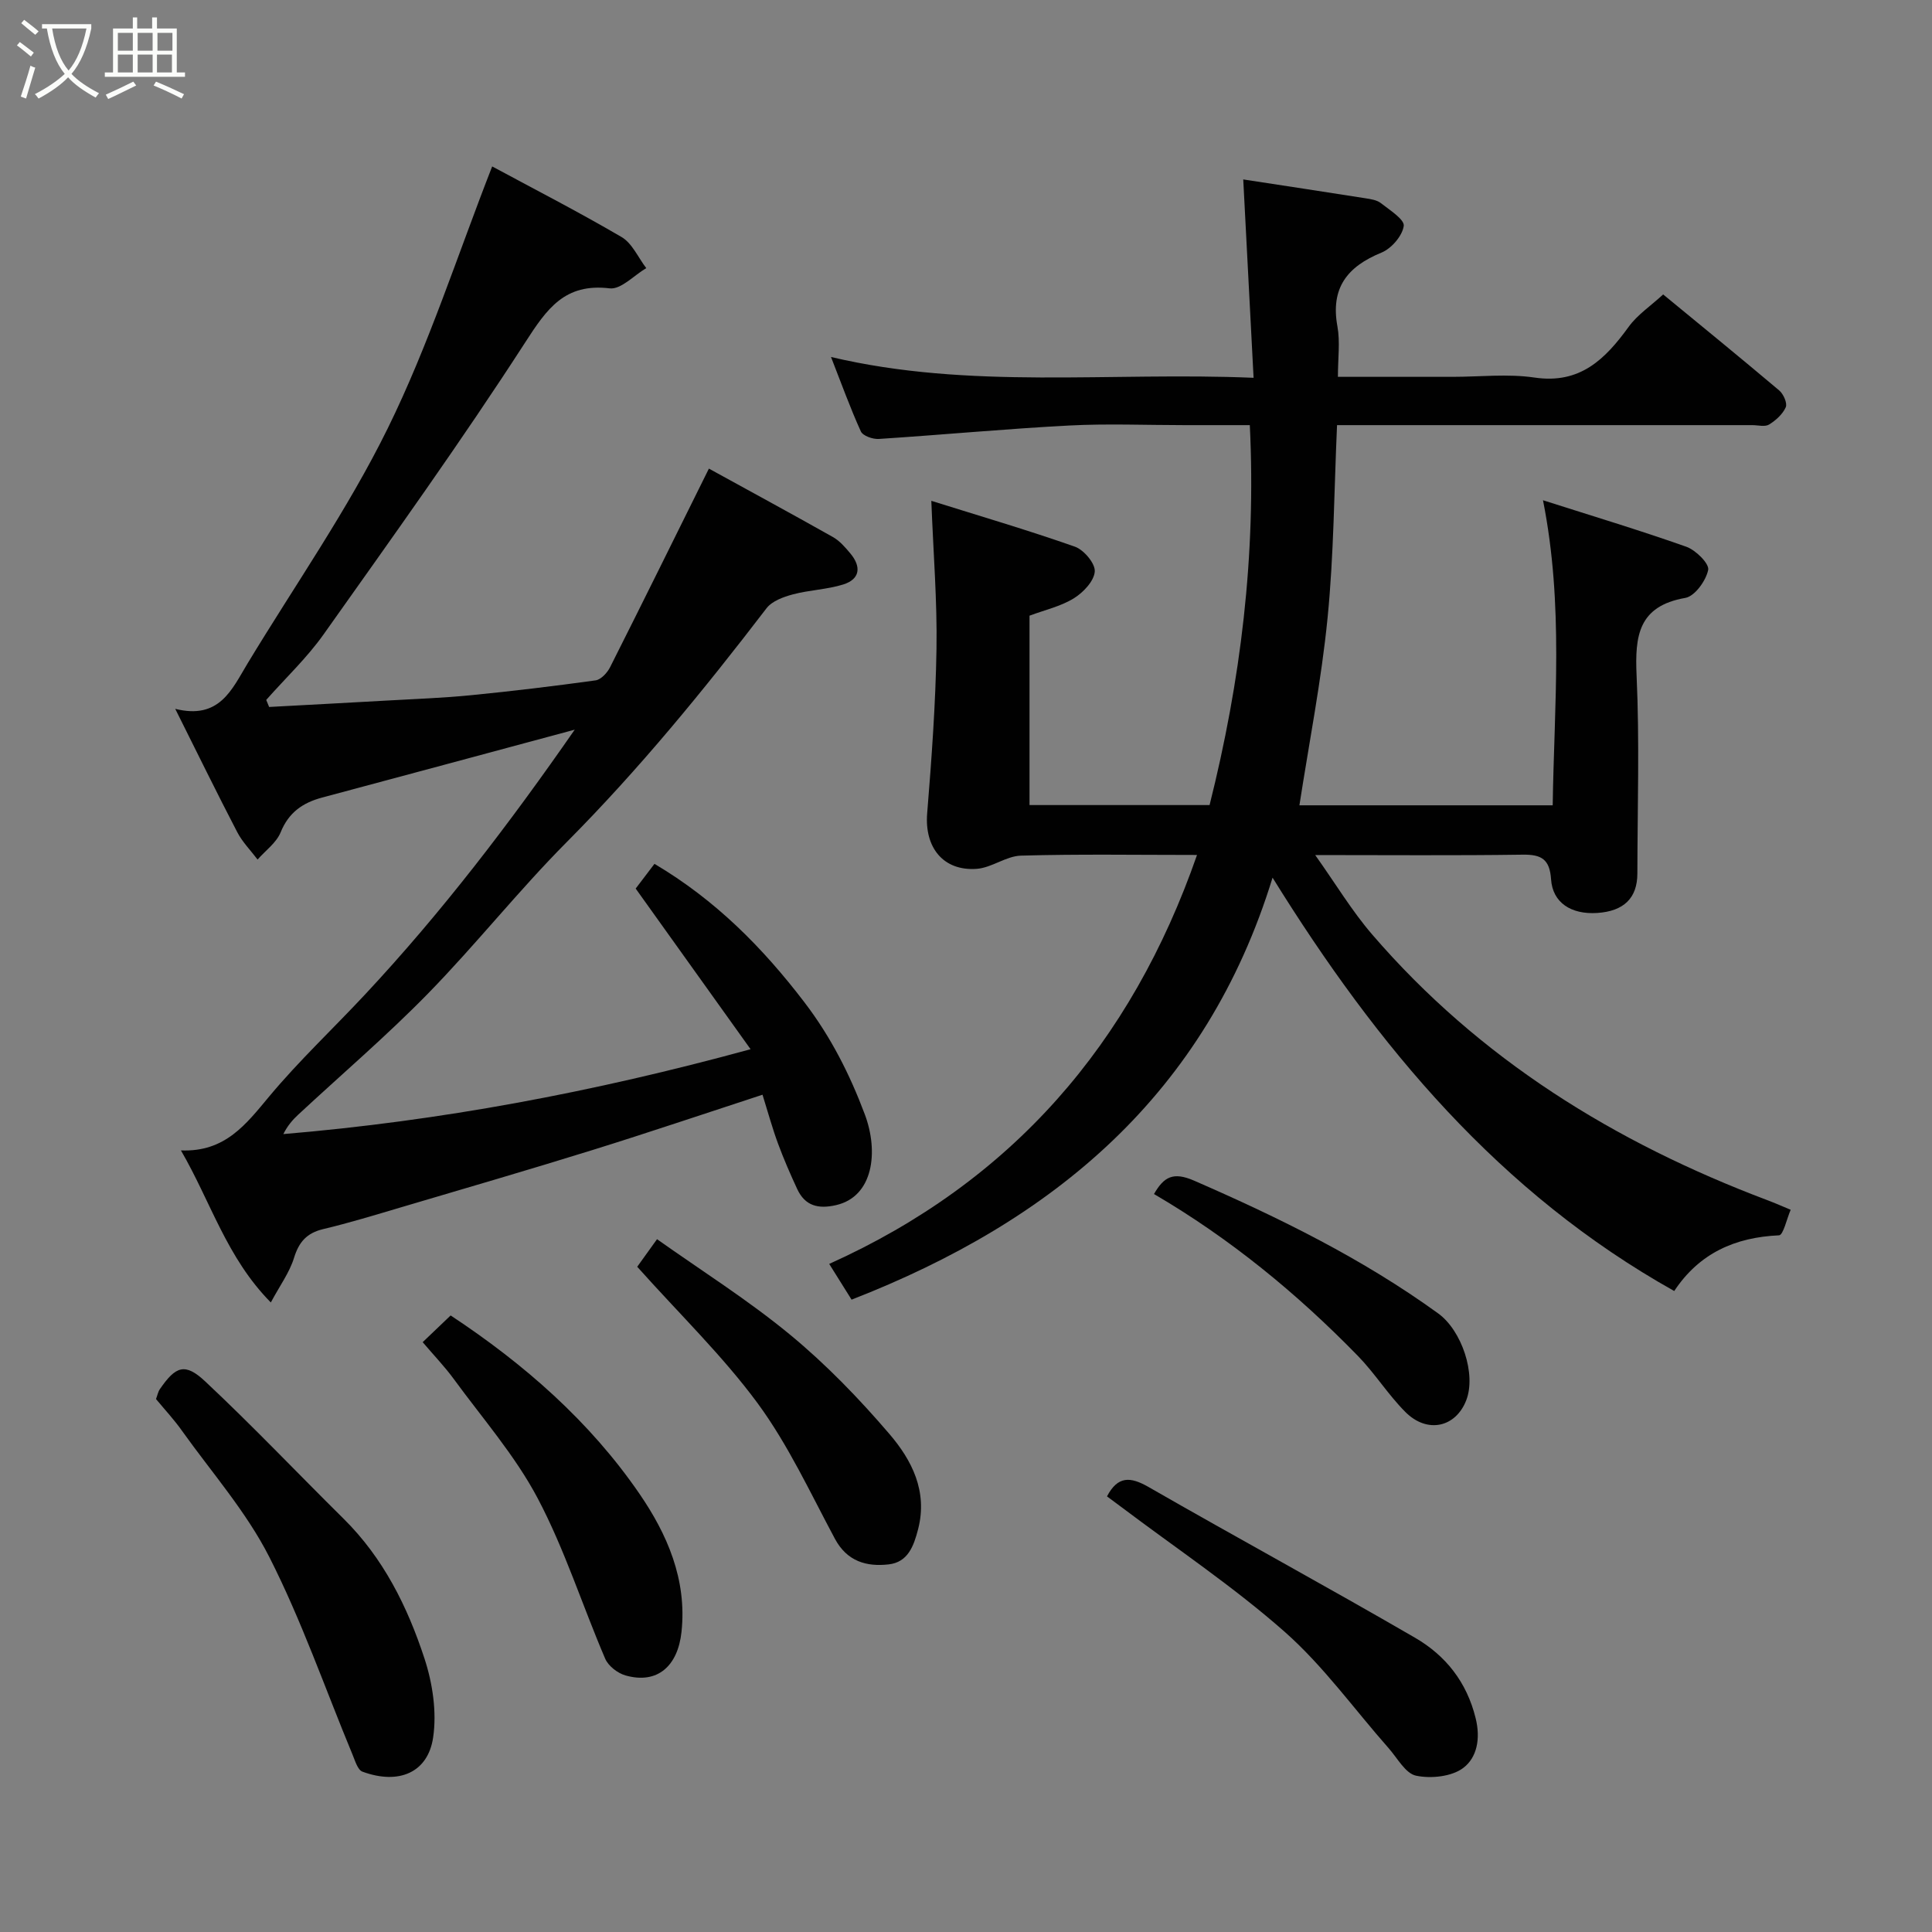 <svg enable-background="new 0 0 400 400" viewBox="0 0 400 400" xmlns="http://www.w3.org/2000/svg"><rect x="0" y="0" width="400" height="400" fill="#808080" stroke="none"/><path d="m6.4 11.7c-1-.8-1.9-1.6-2.9-2.3l.6-.7c.9.7 1.9 1.4 2.9 2.2zm-2.1 8.3c.7-2.1 1.4-4.2 2-6.4.2.1.6.3 1 .4-.7 2.3-1.3 4.4-1.9 6.4zm3-12.8c-1.1-.9-2.1-1.7-2.9-2.4l.6-.7c1 .8 2 1.5 3 2.4zm1.4-1.3v-.9h10.2v.9c-.9 4.2-2.3 7.3-4.1 9.4 1.3 1.4 3.2 2.7 5.7 4-.2.2-.4.5-.7.9-2.5-1.4-4.4-2.7-5.7-4.2-1.4 1.5-3.5 3-6.1 4.4 0 0 0 0-.1-.1-.3-.4-.5-.7-.7-.8 2.7-1.4 4.7-2.8 6.2-4.2-1.8-2.2-3-5.3-3.7-9.4zm9.2 0h-7.1c.6 3.8 1.7 6.7 3.4 8.7 1.7-2 2.9-4.8 3.7-8.7z" fill="#fbfcfa"/><path d="m31.6 3.6h.9v2.3h4.1v9.1h1.7v.9h-16.6v-.9h1.7v-9.1h4.1v-2.3h.9v2.3h3.1v-2.3zm-4 13.3.6.8c-1.9.9-3.8 1.9-5.8 2.8-.2-.3-.3-.6-.5-.9 2-.9 3.9-1.8 5.7-2.7zm-3.2-10.1v3.7h3.1v-3.7zm0 4.5v3.7h3.1v-3.7zm4.1-4.5v3.7h3.1v-3.7zm0 4.5v3.7h3.1v-3.7zm9.1 9.1c-2.1-1.1-4.1-2-5.8-2.7l.5-.8c2.2.9 4.1 1.8 5.8 2.6zm-1.9-13.6h-3.1v3.7h3.1zm-3.2 4.5v3.7h3.1v-3.7z" fill="#fbfcfa"/><g fill="#010101"><path d="m247.83 177.01c-12.51 0-24.49-.2-36.46.14-3.06.09-6.02 2.49-9.11 2.73-6.99.53-10.87-4.45-10.3-11.47.92-11.34 1.75-22.71 1.93-34.08.16-9.84-.65-19.7-1.07-30.64 9.85 3.09 19.88 6.03 29.72 9.49 1.86.65 4.25 3.49 4.12 5.15-.15 1.99-2.39 4.35-4.34 5.55-2.71 1.67-5.99 2.4-9.17 3.59v39.21h37.28c6.44-25.67 9.65-51.63 8.33-78.66-4.58 0-9.02 0-13.46 0-8 0-16.02-.34-23.99.08-13.14.69-26.24 1.93-39.37 2.78-1.24.08-3.29-.64-3.71-1.56-2.21-4.86-4.02-9.9-6.18-15.41 28.84 6.82 57.68 3.05 87.49 4.31-.73-14-1.43-27.38-2.14-41.07 7.99 1.23 16.65 2.53 25.3 3.9 1.1.17 2.38.36 3.2 1.01 1.82 1.43 4.92 3.38 4.73 4.72-.29 2.06-2.55 4.68-4.61 5.52-7.09 2.9-10.58 7.32-9.12 15.29.58 3.19.1 6.58.1 10.43h23.73c5.67 0 11.43-.67 16.98.15 9.44 1.39 14.62-3.8 19.49-10.51 1.8-2.49 4.54-4.3 7.14-6.7 7.91 6.51 16.04 13.13 24.04 19.89.87.74 1.71 2.64 1.34 3.47-.64 1.44-2.06 2.72-3.46 3.58-.85.52-2.28.12-3.44.12-26.66 0-53.33 0-79.99 0-1.8 0-3.6 0-6.01 0-.61 13.6-.66 26.82-1.96 39.91-1.28 12.94-3.81 25.75-5.83 38.8h52.44c.3-20.73 2.32-41.38-2.01-63.16 10.08 3.22 19.96 6.19 29.68 9.63 1.95.69 4.79 3.51 4.52 4.8-.46 2.24-2.77 5.45-4.74 5.79-9.74 1.71-10.45 7.87-10.08 16.08.62 13.64.18 27.32.16 40.99-.01 5.08-2.81 7.8-8.32 8.16-5.38.35-9.23-2.12-9.55-6.97-.28-4.16-1.99-5.16-5.89-5.1-13.95.2-27.9.08-42.94.08 4.27 6.01 7.61 11.59 11.79 16.44 22.22 25.81 50.24 43.1 81.84 55.02 1.62.61 3.21 1.32 4.81 1.98-.8 1.84-1.53 5.25-2.41 5.29-9.07.41-16.48 3.66-21.7 11.53-36.15-20.26-61.44-50.57-83.16-85.58-13.79 44.88-45.36 71.09-87.16 87.37-1.63-2.61-2.99-4.79-4.63-7.4 37.83-17.03 62.54-45.57 76.15-84.67z"/><path d="m155.4 217.23c-8.21-11.47-15.88-22.2-23.79-33.26 1.01-1.33 2.45-3.22 3.89-5.12 12.64 7.49 22.36 17.29 31.06 28.68 5.52 7.23 9.41 14.99 12.49 23.19 2.91 7.75 1.76 17.03-5.96 18.79-3.66.84-6.4.18-8.03-3.32-1.44-3.1-2.81-6.25-3.99-9.45-1.17-3.17-2.06-6.44-3.2-10.09-12.13 3.96-23.65 7.86-35.26 11.47-13.19 4.1-26.46 7.96-39.71 11.88-5.3 1.57-10.6 3.19-15.98 4.47-3.4.81-5.03 2.65-6.05 5.97-.93 3.01-2.91 5.7-4.8 9.22-9.16-9.28-12.4-20.79-18.61-31.48 9.16.38 13.49-5.43 18.31-11.21 6.15-7.37 13.2-13.99 19.76-21.02 15.87-16.98 29.93-35.39 43.46-54.88-17.83 4.8-35.07 9.45-52.31 14.06-4 1.07-6.91 3.08-8.57 7.18-.88 2.17-3.14 3.78-4.78 5.65-1.42-1.88-3.14-3.61-4.21-5.67-4.2-8.07-8.2-16.25-12.84-25.53 9.16 2.29 11.72-4.01 14.96-9.37 9.79-16.19 20.73-31.81 29.05-48.73 8.48-17.24 14.39-35.75 21.61-54.2 8.2 4.42 17.64 9.27 26.78 14.61 2.21 1.29 3.44 4.25 5.12 6.44-2.53 1.49-5.24 4.47-7.57 4.19-9.31-1.11-12.98 4.2-17.49 11.19-13.28 20.55-27.57 40.45-41.72 60.42-3.46 4.89-7.91 9.08-11.9 13.6.2.49.4.97.6 1.46 8.15-.44 16.3-.87 24.45-1.33 5.77-.33 11.55-.53 17.3-1.1 8.64-.85 17.26-1.89 25.85-3.08 1.11-.16 2.4-1.56 2.98-2.7 6.8-13.49 13.48-27.04 20.47-41.14 8 4.4 16.88 9.21 25.68 14.17 1.4.79 2.56 2.14 3.62 3.41 2.26 2.71 2.04 5.3-1.49 6.41-3.37 1.05-7.03 1.14-10.46 2.06-1.94.52-4.27 1.37-5.41 2.85-12.93 16.88-26.33 33.29-41.36 48.41-10 10.06-18.85 21.26-28.77 31.41-8.55 8.74-17.88 16.71-26.85 25.05-1.17 1.08-2.21 2.3-3.07 4.01 32.37-2.72 64.05-8.63 96.74-17.57z"/><path d="m32.3 289.66c.31-.83.43-1.52.79-2.04 3.29-4.79 5.21-5.54 9.41-1.6 9.81 9.19 19.07 18.96 28.63 28.41 8.23 8.13 13.24 18.22 16.75 28.94 1.69 5.15 2.58 11.1 1.79 16.39-1.07 7.18-7.04 9.84-14.64 7.04-.99-.37-1.52-2.29-2.06-3.57-5.67-13.66-10.53-27.72-17.21-40.86-4.74-9.34-11.88-17.46-18.03-26.07-1.59-2.27-3.5-4.32-5.43-6.64z"/><path d="m87.51 277.88c2.2-2.1 3.99-3.82 5.79-5.53 15.21 10.04 28.82 21.94 39.1 36.93 5.68 8.28 9.86 17.7 8.7 28.57-.75 7.08-4.98 10.91-11.6 9.03-1.63-.46-3.55-1.95-4.2-3.46-4.74-11.05-8.39-22.64-13.98-33.22-4.67-8.84-11.45-16.58-17.4-24.73-1.84-2.51-4-4.76-6.41-7.59z"/><path d="m131.93 262.27c.61-.85 2.02-2.81 4.1-5.71 9.21 6.53 18.84 12.59 27.54 19.77 7.46 6.15 14.29 13.22 20.59 20.58 4.62 5.4 7.94 11.83 5.93 19.67-.92 3.58-2.14 6.86-6.1 7.31-4.57.52-8.61-.6-11.13-5.3-5.08-9.48-9.65-19.41-15.97-28.02-7.23-9.82-16.12-18.41-24.96-28.3z"/><path d="m229.19 309.81c2.25-4.28 4.85-4.09 8.59-1.95 18.34 10.53 36.93 20.62 55.21 31.23 6.3 3.66 10.69 9.15 12.53 16.66 1.05 4.25.26 8.16-2.58 10.29-2.39 1.8-6.66 2.24-9.75 1.6-2.2-.45-3.87-3.64-5.69-5.7-7.13-8.07-13.49-17-21.5-24.07-10.61-9.37-22.5-17.3-33.83-25.85-1.03-.76-2.07-1.53-2.98-2.21z"/><path d="m238.92 247.21c2.07-3.59 3.99-4.65 8.33-2.76 17.66 7.7 34.85 16.14 50.51 27.48 4.9 3.55 7.9 12.59 5.81 17.98-2.19 5.64-8.09 6.96-12.61 2.42-3.57-3.58-6.3-7.99-9.83-11.61-12.6-12.93-26.47-24.31-42.21-33.51z"/></g></svg>